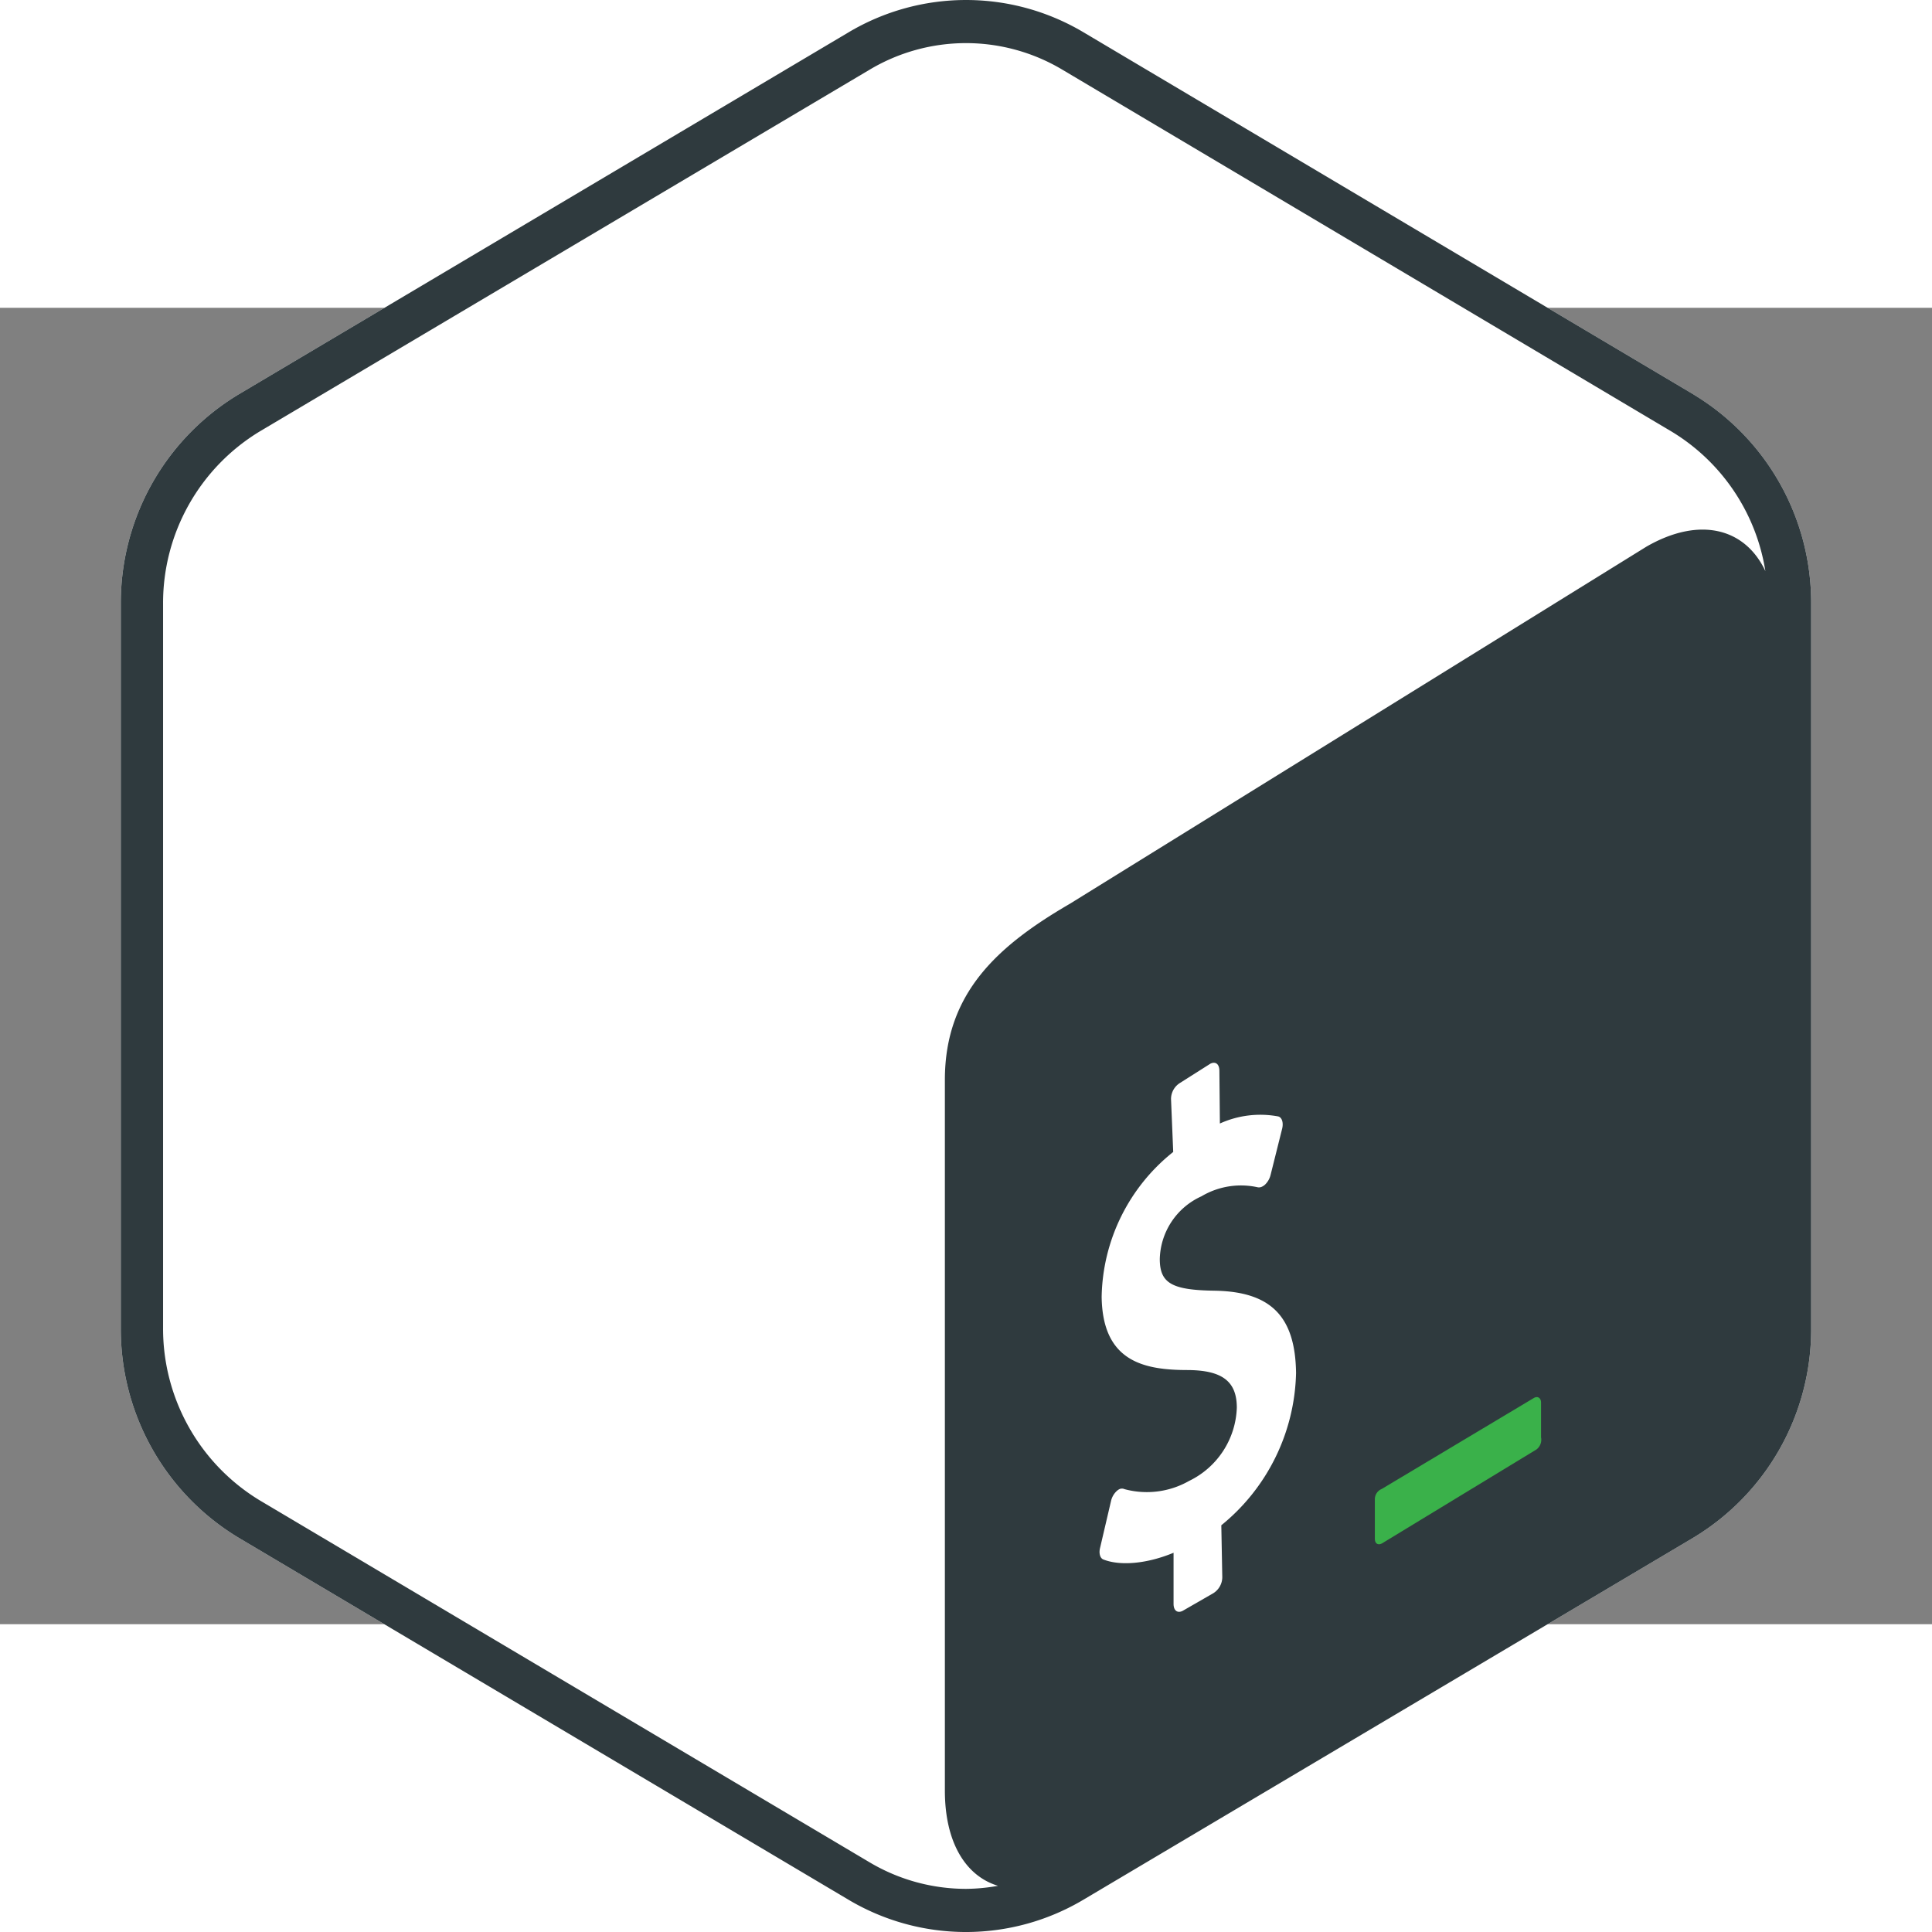 <svg xmlns="http://www.w3.org/2000/svg" xmlns:svg="http://www.w3.org/2000/svg" id="svg12" width="50" height="50" version="1.1" viewBox="0 0 73.383 50"><rect x="0" y="0" width="73.383" height="50" fill="#808080" stroke="none"/><path id="path2" fill="#fff" d="M 64.331,3.293 41.163,-10.46 a 8.725,8.725 0 0 0 -8.938,0 L 9.056,3.293 A 9.24,9.24 0 0 0 4.589,11.252 v 27.505 a 9.24,9.24 0 0 0 4.467,7.955 L 32.22,60.461 a 8.729,8.729 0 0 0 8.938,0 L 64.322,46.713 a 9.24,9.24 0 0 0 4.471,-7.959 V 11.252 a 9.24,9.24 0 0 0 -4.467,-7.959 z" style="stroke-width:.464"/><path id="path4" fill="#2f3a3e" d="M 64.331,3.293 41.163,-10.46 a 8.725,8.725 0 0 0 -8.938,0 L 9.056,3.293 A 9.24,9.24 0 0 0 4.589,11.252 v 27.505 a 9.24,9.24 0 0 0 4.467,7.955 L 32.22,60.461 a 8.729,8.729 0 0 0 8.938,0 L 64.322,46.713 a 9.24,9.24 0 0 0 4.471,-7.959 V 11.252 A 9.24,9.24 0 0 0 64.327,3.293 Z M 33.032,59.046 9.868,45.298 A 7.625,7.625 0 0 1 6.194,38.748 V 11.243 A 7.621,7.621 0 0 1 9.868,4.694 L 33.032,-9.045 a 7.143,7.143 0 0 1 7.319,0 L 63.496,4.703 A 7.574,7.574 0 0 1 67.054,10 C 66.284,8.363 64.549,7.913 62.536,9.072 L 40.639,22.635 c -2.737,1.591 -4.745,3.386 -4.75,6.679 v 27.005 c 0,1.971 0.789,3.247 2.018,3.618 a 7.097,7.097 0 0 1 -1.215,0.116 7.176,7.176 0 0 1 -3.66,-1.007 z" style="stroke-width:.464"/><path id="path6" fill="#3ab14a" d="m 58.255,41.411 -5.77,3.451 a 0.422,0.422 0 0 0 -0.264,0.376 v 1.517 c 0,0.186 0.125,0.26 0.278,0.172 l 5.858,-3.562 a 0.464,0.464 0 0 0 0.176,-0.464 v -1.331 c -0.005,-0.172 -0.139,-0.246 -0.278,-0.158 z" style="stroke-width:.464"/><path id="path8" fill="#fff" d="m 45.973,28.711 c 0.186,-0.093 0.339,0 0.343,0.264 l 0.019,2.008 a 3.711,3.711 0 0 1 2.217,-0.269 c 0.139,0.037 0.204,0.232 0.148,0.464 l -0.441,1.763 a 0.761,0.761 0 0 1 -0.199,0.353 0.464,0.464 0 0 1 -0.116,0.083 0.264,0.264 0 0 1 -0.172,0.028 2.941,2.941 0 0 0 -2.138,0.343 2.686,2.686 0 0 0 -1.582,2.379 c 0,0.928 0.464,1.183 2.087,1.206 2.134,0.037 3.061,0.974 3.089,3.126 a 7.667,7.667 0 0 1 -2.839,5.784 l 0.037,1.976 a 0.724,0.724 0 0 1 -0.339,0.603 l -1.169,0.673 c -0.186,0.093 -0.339,0 -0.343,-0.26 v -1.948 c -1.002,0.417 -2.018,0.51 -2.667,0.255 -0.121,-0.046 -0.176,-0.232 -0.125,-0.436 l 0.417,-1.786 a 0.747,0.747 0 0 1 0.209,-0.371 0.464,0.464 0 0 1 0.111,-0.079 0.232,0.232 0 0 1 0.19,0 3.247,3.247 0 0 0 2.454,-0.311 3.21,3.21 0 0 0 1.814,-2.783 c 0,-1.002 -0.557,-1.419 -1.855,-1.429 -1.684,0 -3.247,-0.325 -3.279,-2.783 a 7.189,7.189 0 0 1 2.718,-5.501 l -0.083,-2.008 a 0.719,0.719 0 0 1 0.339,-0.612 z" style="stroke-width:.464"/></svg>